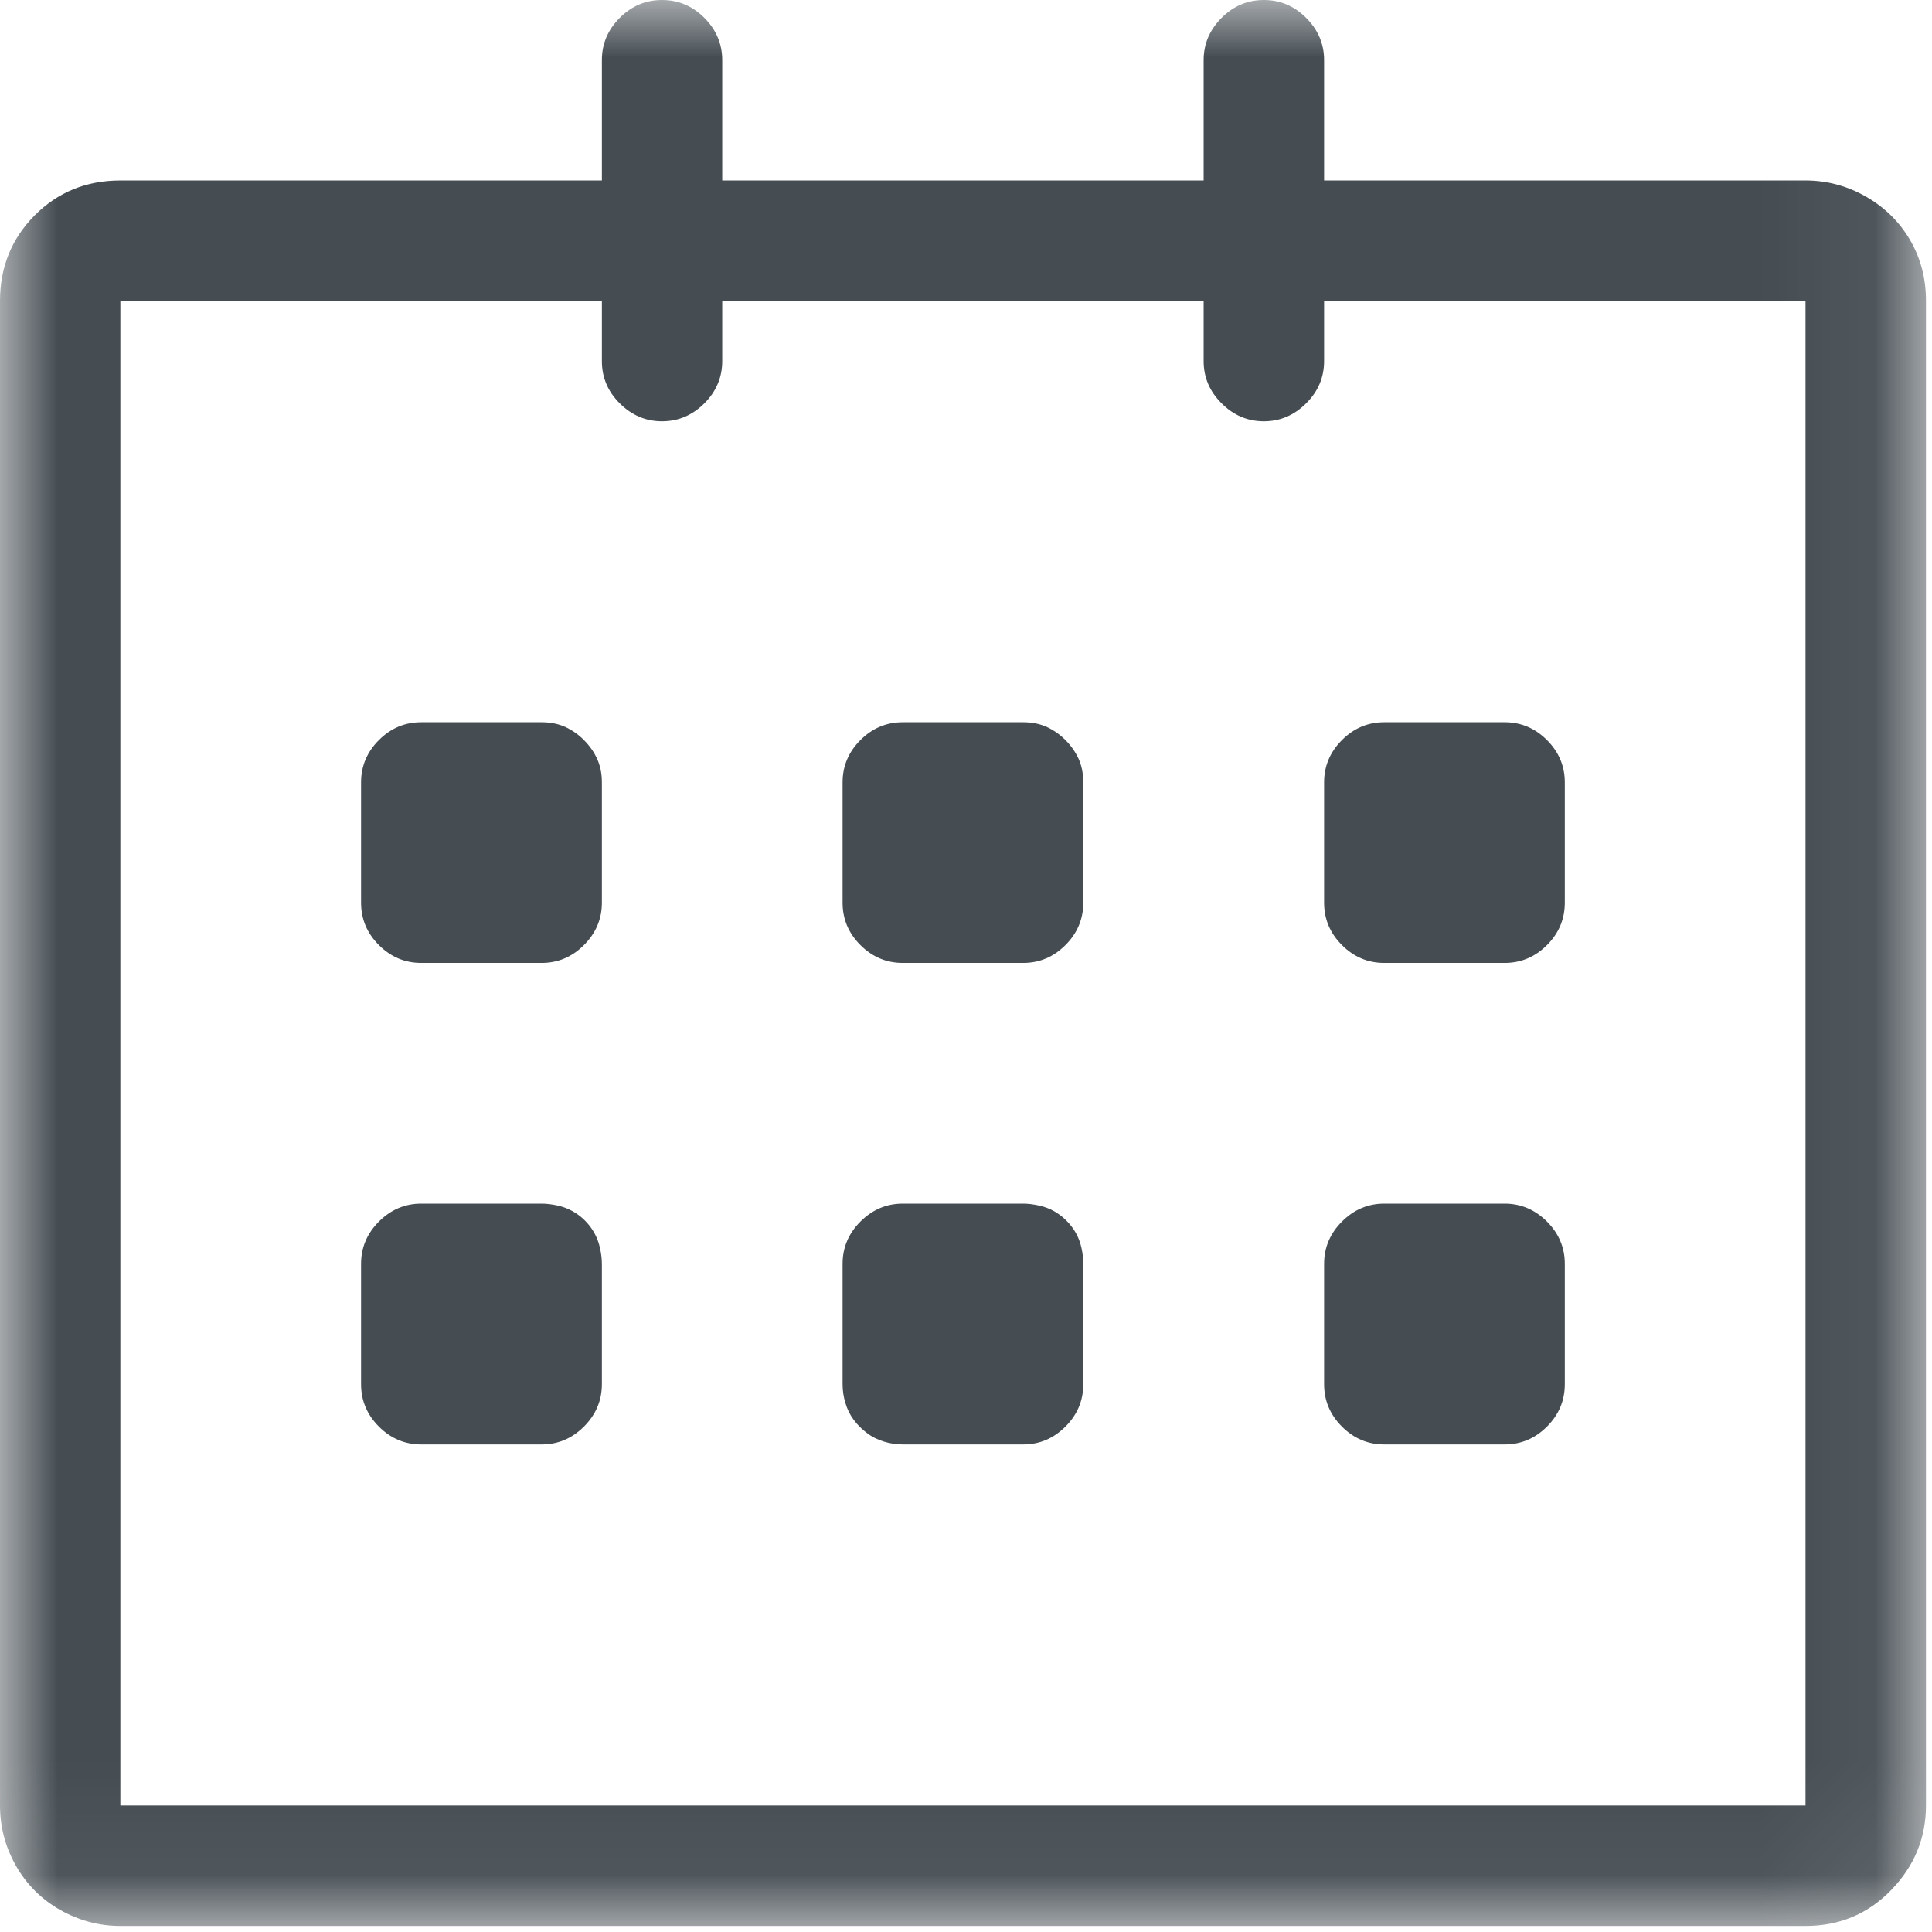 <?xml version="1.0" encoding="UTF-8"?>
<svg width="17px" height="17px" viewBox="0 0 17 17" version="1.1" xmlns="http://www.w3.org/2000/svg" xmlns:xlink="http://www.w3.org/1999/xlink">
    <!-- Generator: Sketch 42 (36781) - http://www.bohemiancoding.com/sketch -->
    <title>icon-bookappointment-grey</title>
    <desc>Created with Sketch.</desc>
    <defs>
        <polygon id="path-1" points="0 16.947 16.947 16.947 16.947 0 0 0 0 16.947"></polygon>
    </defs>
    <g id="Page-1" stroke="none" stroke-width="1" fill="none" fill-rule="evenodd">
        <g id="icon-bookappointment-grey">
            <mask id="mask-2" fill="white">
                <use xlink:href="#path-1"></use>
            </mask>
            <g id="Clip-2"></g>
            <path d="M16.417,1.729 C16.582,1.823 16.712,1.95 16.806,2.11 C16.9,2.27 16.947,2.449 16.947,2.648 L16.947,15.887 C16.947,16.174 16.844,16.422 16.64,16.632 C16.436,16.842 16.185,16.947 15.887,16.947 L1.059,16.947 C0.871,16.947 0.695,16.899 0.529,16.806 C0.364,16.712 0.234,16.582 0.14,16.417 C0.046,16.251 0,16.075 0,15.887 L0,2.648 C0,2.35 0.102,2.099 0.306,1.894 C0.51,1.69 0.761,1.588 1.059,1.588 L5.296,1.588 L5.296,0.529 C5.296,0.386 5.348,0.262 5.453,0.157 C5.558,0.052 5.682,0 5.825,0 C5.968,0 6.093,0.052 6.198,0.157 C6.302,0.262 6.355,0.386 6.355,0.529 L6.355,1.588 L10.591,1.588 L10.591,0.529 C10.591,0.386 10.644,0.262 10.749,0.157 C10.853,0.052 10.978,0 11.121,0 C11.264,0 11.388,0.052 11.493,0.157 C11.598,0.262 11.651,0.386 11.651,0.529 L11.651,1.588 L15.887,1.588 C16.075,1.588 16.252,1.635 16.417,1.729 L16.417,1.729 Z M15.887,2.648 L11.651,2.648 L11.651,3.177 C11.651,3.321 11.598,3.445 11.493,3.549 C11.388,3.654 11.264,3.707 11.121,3.707 C10.978,3.707 10.853,3.654 10.749,3.549 C10.644,3.445 10.591,3.321 10.591,3.177 L10.591,2.648 L6.355,2.648 L6.355,3.177 C6.355,3.321 6.302,3.445 6.198,3.549 C6.093,3.654 5.968,3.707 5.825,3.707 C5.682,3.707 5.558,3.654 5.453,3.549 C5.348,3.445 5.296,3.321 5.296,3.177 L5.296,2.648 L1.059,2.648 L1.059,15.887 L15.887,15.887 L15.887,2.648 Z M11.808,8.316 C11.703,8.211 11.651,8.087 11.651,7.943 L11.651,6.884 C11.651,6.741 11.703,6.617 11.808,6.512 C11.913,6.407 12.037,6.355 12.18,6.355 L13.239,6.355 C13.383,6.355 13.507,6.407 13.612,6.512 C13.717,6.617 13.769,6.741 13.769,6.884 L13.769,7.943 C13.769,8.087 13.717,8.211 13.612,8.316 C13.507,8.421 13.383,8.473 13.239,8.473 L12.18,8.473 C12.037,8.473 11.913,8.421 11.808,8.316 L11.808,8.316 Z M11.808,12.553 C11.703,12.448 11.651,12.324 11.651,12.18 L11.651,11.121 C11.651,10.978 11.703,10.854 11.808,10.749 C11.913,10.644 12.037,10.591 12.18,10.591 L13.239,10.591 C13.383,10.591 13.507,10.644 13.612,10.749 C13.717,10.854 13.769,10.978 13.769,11.121 L13.769,12.18 C13.769,12.324 13.717,12.448 13.612,12.553 C13.507,12.658 13.383,12.71 13.239,12.71 L12.18,12.71 C12.037,12.71 11.913,12.658 11.808,12.553 L11.808,12.553 Z M9.143,10.608 C9.193,10.619 9.237,10.636 9.276,10.658 C9.314,10.68 9.35,10.707 9.383,10.74 C9.416,10.773 9.444,10.809 9.466,10.848 C9.488,10.887 9.505,10.931 9.516,10.98 C9.527,11.03 9.532,11.077 9.532,11.121 L9.532,12.18 C9.532,12.324 9.48,12.448 9.375,12.553 C9.27,12.658 9.146,12.71 9.003,12.71 L7.944,12.71 C7.888,12.71 7.833,12.702 7.778,12.685 C7.723,12.668 7.673,12.644 7.629,12.61 C7.585,12.577 7.546,12.539 7.513,12.495 C7.48,12.451 7.455,12.401 7.439,12.346 C7.422,12.291 7.414,12.236 7.414,12.18 L7.414,11.121 C7.414,10.978 7.466,10.854 7.571,10.749 C7.676,10.644 7.8,10.591 7.944,10.591 L9.003,10.591 C9.047,10.591 9.094,10.597 9.143,10.608 L9.143,10.608 Z M9.21,6.396 C9.27,6.424 9.325,6.462 9.375,6.512 C9.425,6.562 9.463,6.617 9.491,6.677 C9.518,6.738 9.532,6.807 9.532,6.884 L9.532,7.943 C9.532,8.087 9.48,8.211 9.375,8.316 C9.27,8.421 9.146,8.473 9.003,8.473 L7.944,8.473 C7.8,8.473 7.676,8.421 7.571,8.316 C7.466,8.211 7.414,8.087 7.414,7.943 L7.414,6.884 C7.414,6.741 7.466,6.617 7.571,6.512 C7.676,6.407 7.8,6.355 7.944,6.355 L9.003,6.355 C9.08,6.355 9.149,6.369 9.21,6.396 L9.21,6.396 Z M4.973,6.396 C5.033,6.424 5.089,6.462 5.138,6.512 C5.188,6.562 5.227,6.617 5.254,6.677 C5.282,6.738 5.296,6.807 5.296,6.884 L5.296,7.943 C5.296,8.087 5.243,8.211 5.138,8.316 C5.033,8.421 4.909,8.473 4.766,8.473 L3.707,8.473 C3.563,8.473 3.439,8.421 3.334,8.316 C3.229,8.211 3.177,8.087 3.177,7.943 L3.177,6.884 C3.177,6.741 3.229,6.617 3.334,6.512 C3.439,6.407 3.563,6.355 3.707,6.355 L4.766,6.355 C4.843,6.355 4.912,6.369 4.973,6.396 L4.973,6.396 Z M4.907,10.608 C4.956,10.619 5,10.636 5.039,10.658 C5.078,10.68 5.114,10.707 5.147,10.74 C5.18,10.773 5.207,10.809 5.229,10.848 C5.251,10.887 5.268,10.931 5.279,10.98 C5.29,11.03 5.296,11.077 5.296,11.121 L5.296,12.18 C5.296,12.324 5.243,12.448 5.138,12.553 C5.033,12.658 4.909,12.71 4.766,12.71 L3.707,12.71 C3.563,12.71 3.439,12.658 3.334,12.553 C3.229,12.448 3.177,12.324 3.177,12.18 L3.177,11.121 C3.177,10.978 3.229,10.854 3.334,10.749 C3.439,10.644 3.563,10.591 3.707,10.591 L4.766,10.591 C4.81,10.591 4.857,10.597 4.907,10.608 L4.907,10.608 Z" id="Fill-1" fill="#454D53" mask="url(#mask-2)"></path>
        </g>
    </g>
</svg>